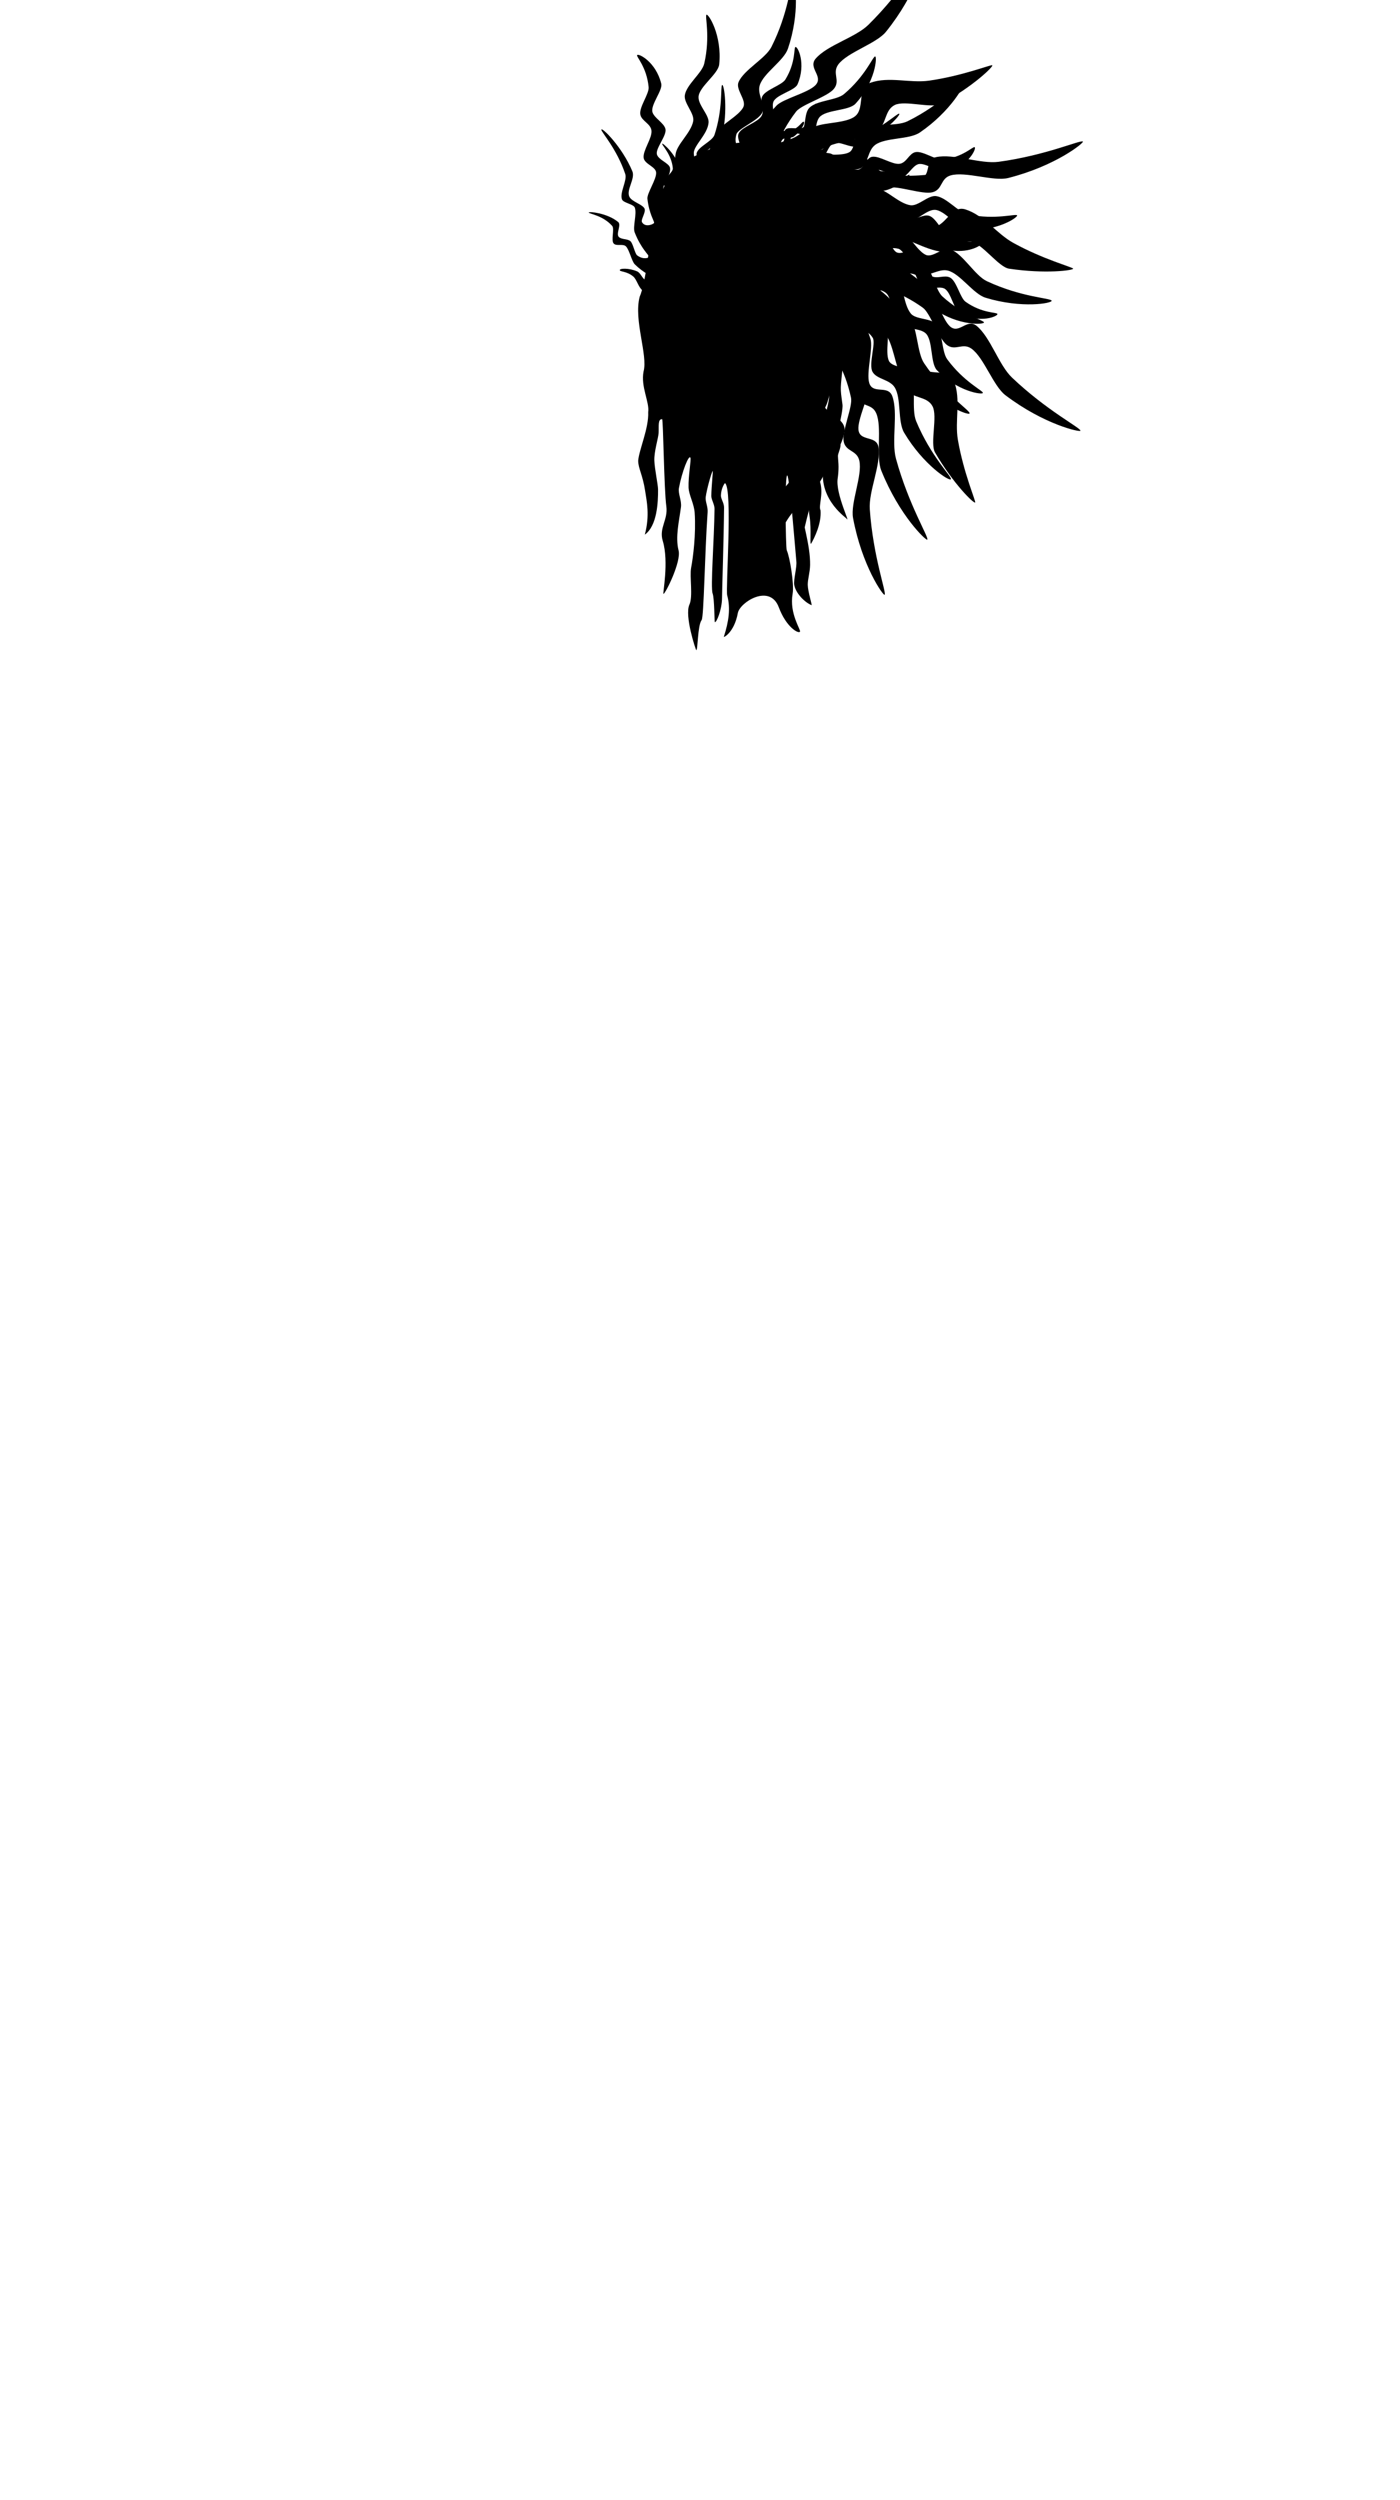 <svg viewBox="0 0 560 1e3"><path id="path4786" class="hair" d="m337.228 145.312c-1.106 10.88-1.224 9.32-.244 16.415.267 1.931-.924 6.45-1.143 8.17-.586 4.609.062 3.804.372 7.803.123 1.586-1.068 3.709-1.039 4.697.04 1.35.243 2.764.244 4.278 6e-4 1.476-.096 3.041-.35 4.71-.931 6.129 5.442 18.613 3.535 16.035-.516-.697-12.6-8.685-8.724-23.132.186-.693-1.248-2.389-.4-4.236 1.857-4.043.195-7.366.426-11.16.271-4.449 2.215-9.181 1.627-11.033-4.727 14.157-5.189 28.848-3.444 35.129 1.342 4.829-.797 9.491.131 11.121.432 5.346-2.52 11.166-3.733 13.27-.684 1.186.158-5.513-.638-10.655-.837-5.414-.734-19.711-2.629-22.987-.581 4.891.964 14.435-.215 21.862-.332 2.086 3.165 12.356 3.037 20.364-.048 2.964-.987 5.765-.946 7.98.051 2.784 1.872 8.259 1.53 8.116-3.031-1.27-6.428-5.022-6.93-8.125-.34-2.103 1.107-7.012.848-9.382-.244-2.233-2.675-33.583-3.616-34.371-1.094-.916-.67 28.978-.223 29.925 1.154 2.442 3.043 13.431 2.342 17.422-1.4 7.97 3.423 14.435 2.942 15.143-.607.894-5.472-1.763-8.462-9.749-3.626-9.683-15.61-1.98-16.391 2.271-1.434 7.805-5.736 9.9-5.604 9.514 1.997-6.149 2.736-11.465 1.352-16.568-.681-2.495 2.244-42.611-.863-44.878-.127-.092-1.534 1.913-1.654 4.83-.06 1.461 1.274 3.025 1.257 4.953-.111 12.518-.798 33.12-.815 36.167-.025 4.68-2.27 10.06-2.89 9.602-.161-.119-.142-9.474-.86-11.404-.915-2.46.627-21.349.749-33.879.018-1.827-1.292-3.648-1.282-5.127.027-4.023.832-10.552.527-10.011-.654 1.158-2.362 7.456-2.771 10.386-.245 1.759.929 3.858.773 6.037-1.166 16.298-1.476 41.969-2.404 43.196-1.638 2.166-1.486 12.185-2.146 12.021-.212-.053-4.769-13.774-2.74-18.189 1.494-3.25.022-11.247.686-14.751.78-4.118 1.997-13.36 1.42-22.023-.242-3.626-2.345-7.098-2.448-10.133-.15-4.428 1.116-11.065.751-11.861-.65-1.414-3.414 5.675-4.594 12.102-.427 2.326 1.161 4.947.801 7.705-.737 5.637-2.318 11.89-.953 17.267 1.14 4.493-5.208 17.233-6.034 17.402-.45.092 2.289-12.713-.293-21.214-1.581-5.208 2.185-8.433 1.433-13.83-.928-6.665-1.242-34.822-1.676-34.847-1.786-.102-1.273 2.818-1.416 5.515-.115 2.166-1.837 7.363-1.708 11.04.118 3.351 1.467 9.526 1.487 11.531.052 5.217-.392 14.614-5.294 18.1 2.069-7.779.767-13.241.135-17.454-.978-6.514-2.733-8.865-2.787-12.108.351-4.436 4.288-12.999 4.008-19.429.576-4.035-3.045-10.147-1.858-16.265 1.785-6.631-4.005-20.457-1.556-29.894 2.587-5.906 3.701-21.247 4.558-22.118 3.85-5.54 10.17.46 12.527.293 1.539-.63 2.419.035 5.484 1.705 17.048 6.86 53.995-.675 60.721 24.033 1.898 6.973 2.116 10.259 1.854 12.847-.351 3.469-3.65 8.464-3.786 9.852z"/><path d="m296.645 60.076c-.581.185-3.376-2.009-2.082-6.377.711-2.399 9.24-5.624 10.409-8.873 1.14-3.169-2.166-7.071-1.087-10.671 1.47-4.9 9.64-9.815 11.293-14.695 4.839-14.281 3.014-26.814 1.936-26.346-1.072.465-1.649 11.98-8.546 25.659-2.343 4.647-11.06 9.154-13.156 14.089-1.264 2.975 3.271 7.147 1.918 9.977-1.656 3.463-9.152 7.084-10.548 10.052-3.918 8.329-4.968 13.562-5.606 13.936-.38.223-3.684-2.319-3.662-5.628.02-3.058 5.483-7.398 5.917-12.131.281-3.064-4.139-6.945-4.015-10.281.151-4.072 7.868-9.14 8.263-13.017 1.2-11.786-4.377-20.415-5.085-19.871-.729.56 1.623 8.521-.892 19.516-.879 3.844-7.181 8.462-7.775 12.709-.443 3.172 3.955 7.232 3.359 10.332-.901 4.686-6.36 9.084-7.011 13.005-1.251 7.537.194 13.61-.244 14.072-.297.313-4.029 2.095-4.686.181-.539-1.569 3.242-5.923 2.651-8.613-.425-1.938-4.699-3.142-5.245-5.405-.574-2.378 3.974-7.44 3.447-10.031-.502-2.466-4.545-4.432-5.214-6.815-.828-2.95 4.175-8.735 3.52-11.382-2.171-8.778-9.156-12.244-9.655-11.426-.416.683 3.82 4.643 4.603 12.801.258 2.692-3.845 7.974-3.335 10.919.458 2.642 4.167 3.64 4.473 6.489.326 3.029-3.542 7.966-3.127 10.918.347 2.467 4.749 3.439 4.987 5.783.27 2.659-3.734 8.346-3.482 10.571.701 6.19 2.867 9.041 2.662 9.634-.159.459-3.481 2.021-4.828-.279-.597-1.02 1.694-4.043.997-5.473-.823-1.691-5.027-2.681-6.033-4.68-1.38-2.742 2.414-7.252 1.181-10.206-4.105-9.834-12.253-17.786-12.401-16.664-.121.917 6.122 7.557 9.545 17.712.885 2.626-2.349 7.52-1.29 10.212.543 1.382 4.623 1.879 5.12 3.255.914 2.533-.899 7.751-.046 9.932 2.546 6.507 5.771 9.121 5.799 9.789.012.302-2.278 1.296-4.816-.614-.926-.697-1.623-4.765-2.702-5.677-1.174-.993-3.232-.592-4.498-1.567-1.513-1.166 1.011-4.927-.379-6.084-4.415-3.677-11.839-4.277-11.782-3.826.073.579 5.542 1.089 9.344 5.332 1.12 1.25-.613 5.922.703 7.155 1.164 1.09 3.71-.098 4.851 1.094 1.391 1.452 2.287 5.949 3.551 7.192 3.529 3.468 6.761 4.618 6.883 5.12.112.461-1.218 1.462-2.677 1.073-1.061-.283-1.946-2.82-3.248-3.383-3.399-1.471-7.282-1.284-6.971-.439.218.592 2.867.368 5.382 2.472 1.357 1.135 2.125 4.457 3.697 5.533 3.169 2.171 6.978 3.625 7.28 4.239 7.32 14.867 22.198 25.689 36.717 23.357 58.846-23.011 43.945-58.9 20.77-75.19-.483-.339.176-5.238 8.182-9.468 4.783-2.527 15.49-3.391 20.985-6.855 3.752-2.366 2.73-8.107 6.963-10.217 4.041-2.014 14.842 1.524 18.515-.46 12.845-6.939 21.164-15.076 20.481-15.445-.575-.311-11.788 4.243-25.275 6.166-7.61 1.085-16.069-1.799-23.444.84-5.359 1.918-2.418 9.399-5.598 12.881-3.103 3.398-12.339 2.798-16.598 4.645-12.319 5.342-15.225 11.911-15.892 11.661-.503-.189.963-7.996 8.326-17.63 2.193-2.87 12.531-5.892 15.142-9.121 2.722-3.365-.872-6.26 1.788-9.796 3.659-4.862 15.218-8.298 19.025-13.02 12.189-15.119 15.768-29.424 15.1-29.576-1.092-.25-8.353 13.167-22.085 26.747-5.177 5.119-16.417 8.112-21.102 13.535-3.237 3.746 3.254 7.054-.077 10.614-2.923 3.124-13.124 5.477-15.685 8.277-9.332 10.205-13.084 17.684-13.885 17.761z" class="hair" id="path4781-0"/><path d="m328.71 74.315c-.576-.201-1.49-3.635 2.17-6.348 2.01-1.49 10.764 1.06 13.652-.833 2.816-1.847 2.519-6.953 5.546-9.18 4.12-3.032 13.604-2.048 17.859-4.954 12.452-8.504 18.527-19.616 17.386-19.89-1.136-.273-8.519 8.583-22.254 15.367-4.666 2.305-14.341.666-18.983 3.35-2.798 1.617-1.682 7.678-4.465 9.126-3.405 1.772-11.572.159-14.472 1.692-8.138 4.301-12.123 7.851-12.858 7.767-.438-.05-1.55-4.068.457-6.699 1.854-2.431 8.828-2.616 12.021-6.137 2.066-2.279.867-8.038 2.972-10.63 2.569-3.163 11.782-2.575 14.428-5.436 8.045-8.697 8.775-18.946 7.881-18.936-.919.009-3.825 7.785-12.445 15.06-3.013 2.543-10.826 2.445-13.854 5.482-2.261 2.268-1.187 8.157-3.526 10.276-3.537 3.203-10.544 3.436-13.421 6.178-5.531 5.271-8.026 10.993-8.655 11.099-.425.072-4.479-.748-3.854-2.672.513-1.578 6.151-2.784 7.297-5.289.825-1.804-1.866-5.336-.942-7.472.971-2.245 7.649-3.556 8.785-5.944 1.081-2.273-.968-6.274-.07-8.581 1.112-2.855 8.587-4.471 9.656-6.98 3.542-8.319.043-15.289-.846-14.935-.743.295.262 6.007-4.016 12.997-1.412 2.306-7.866 4.061-9.229 6.721-1.222 2.386 1.142 5.414-.326 7.875-1.561 2.617-7.619 4.237-9.062 6.845-1.206 2.18 1.728 5.602.509 7.619-1.383 2.287-8.001 4.425-9.137 6.355-3.161 5.368-3.144 8.948-3.664 9.299-.403.271-3.997-.478-3.691-3.125.136-1.174 3.784-2.213 4.087-3.774.359-1.846-2.405-5.165-2.008-7.367.545-3.021 6.289-4.344 7.079-7.446 2.631-10.327.9-21.579.108-20.772-.648.661.35 9.719-3.02 19.893-.871 2.631-6.397 4.597-7.17 7.385-.396 1.431 2.565 4.281 2.135 5.679-.793 2.573-5.378 5.653-6.007 7.909-1.877 6.731-.871 10.758-1.251 11.308-.172.249-2.599-.334-3.479-3.386-.321-1.114 1.567-4.784 1.253-6.161-.342-1.499-2.227-2.416-2.652-3.956-.508-1.841 3.77-3.329 3.355-5.09-1.318-5.592-6.889-10.535-7.115-10.14-.29.506 3.774 4.201 4.261 9.878.143 1.672-4.05 4.364-3.739 6.14.275 1.571 3.023 2.152 3.219 3.79.238 1.997-1.749 6.129-1.486 7.882.735 4.892 2.627 7.755 2.423 8.23-.187.435-1.852.436-2.784-.752-.678-.864.14-3.423-.562-4.656-1.832-3.219-5.048-5.404-5.307-4.542-.182.604 2.069 2.018 2.814 5.211.402 1.723-.981 4.839-.372 6.644 1.228 3.64 3.397 7.091 3.269 7.764-3.087 16.281 2.296 33.873 15.3 40.738 60.859 16.987 70.526-20.651 61.799-47.601-.182-.561 3.289-4.08 12.23-2.648 5.341.855 14.417 6.602 20.891 7.137 4.42.365 7.055-4.837 11.707-3.978 4.44.82 10.945 10.14 15.072 10.763 14.437 2.176 25.976.675 25.652-.03-.272-.594-11.971-3.695-23.904-10.267-6.734-3.708-11.76-11.098-19.239-13.422-5.436-1.689-7.583 6.058-12.217 6.928-4.523.85-11.542-5.182-16.057-6.266-13.056-3.136-19.327.366-19.71-.235-.288-.453 5.576-5.811 17.252-9.083 3.478-.975 13.555 2.825 17.584 1.814 4.198-1.053 3.067-5.527 7.318-6.753 5.847-1.686 17.15 2.517 23.031 1.032 18.83-4.754 30.289-14.034 29.847-14.558-.723-.856-14.591 5.501-33.728 8.098-7.214.979-17.996-3.387-25-1.87-4.839 1.048-1.64 7.593-6.442 8.435-4.214.739-13.781-3.513-17.51-2.815-13.592 2.545-21.087 6.266-21.773 5.846z" class="hair" id="path4781-0-3"/><path d="m353.095 101.786c-.203-.575 1.907-3.435 6.312-2.272 2.42.638 5.898 9.067 9.181 10.138 3.202 1.045 7.002-2.377 10.633-1.406 4.942 1.322 10.099 9.341 15.027 10.848 14.42 4.408 26.892 2.209 26.393 1.146-.497-1.058-12.024-1.289-25.903-7.773-4.716-2.203-9.481-10.781-14.477-12.728-3.011-1.174-7.046 3.484-9.915 2.216-3.511-1.552-7.355-8.935-10.363-10.242-8.443-3.667-13.705-4.56-14.098-5.186-.234-.373 2.207-3.752 5.516-3.829 3.057-.071 7.559 5.258 12.303 5.551 3.071.189 6.818-4.346 10.156-4.322 4.075.029 9.372 7.59 13.259 7.869 11.817.846 20.275-4.987 19.709-5.679-.582-.712-8.468 1.878-19.534-.306-3.868-.763-8.674-6.925-12.937-7.391-3.184-.348-7.111 4.17-10.226 3.667-4.711-.76-9.271-6.085-13.209-6.618-7.571-1.025-13.598.602-14.073.178-.322-.287-2.215-3.964-.322-4.679 1.552-.586 6.017 3.063 8.689 2.392 1.924-.483 3-4.791 5.245-5.405 2.359-.645 7.556 3.749 10.13 3.144 2.45-.576 4.294-4.676 6.656-5.416 2.924-.916 8.856 3.911 11.483 3.177 8.709-2.433 11.964-9.519 11.132-9.993-.695-.396-4.526 3.958-12.657 4.985-2.683.339-8.085-3.604-11.014-3.006-2.627.537-3.514 4.274-6.352 4.666-3.018.417-8.069-3.301-11.006-2.798-2.456.421-3.295 4.849-5.63 5.158-2.649.35-8.454-3.482-10.671-3.163-6.166.886-8.951 3.137-9.55 2.949-.464-.145-2.124-3.419.134-4.834 1.002-.628 4.092 1.572 5.501.833 1.665-.873 2.529-5.105 4.497-6.17 2.699-1.462 7.321 2.196 10.237.875 9.707-4.398 17.411-12.781 16.285-12.895-.921-.093-7.37 6.346-17.418 10.072-2.599.964-7.587-2.122-10.246-.984-1.365.584-1.74 4.678-3.1 5.215-2.505.989-7.774-.666-9.929.252-6.428 2.74-8.944 6.042-9.61 6.089-.302.021-1.363-2.238.469-4.832.669-.947 4.714-1.765 5.594-2.871.957-1.204.494-3.248 1.431-4.542 1.12-1.547 4.955.863 6.07-.561 3.543-4.523 3.921-11.962 3.471-11.891-.576.09-.922 5.572-5.05 9.499-1.216 1.157-5.938-.435-7.13.917-1.055 1.196.209 3.705-.948 4.882-1.41 1.434-5.878 2.464-7.082 3.765-3.36 3.631-4.413 6.897-4.912 7.034-.457.126-1.498-1.174-1.153-2.644.251-1.069 2.76-2.03 3.284-3.348 1.368-3.442 1.065-7.317.23-6.981-.585.235-.282 2.876-2.31 5.453-1.094 1.39-4.391 2.257-5.42 3.861-2.075 3.233-3.414 7.083-4.019 7.404-14.64 7.763-25.012 22.958-22.246 37.4 24.764 58.13 60.191 42.16 75.779 18.507.325-.493 5.241.019 9.709 7.894 2.67 4.705 3.854 15.382 7.481 20.77 2.477 3.679 8.185 2.486 10.421 6.654 2.134 3.979-1.078 14.881 1.015 18.493 7.321 12.631 15.703 20.703 16.052 20.009.294-.584-4.595-11.655-6.921-25.078-1.313-7.575 1.317-16.116-1.542-23.408-2.077-5.299-9.467-2.135-13.043-5.209-3.489-3-3.166-12.249-5.14-16.452-5.709-12.153-12.362-14.861-12.132-15.536.174-.508 8.021.723 17.872 7.794 2.934 2.106 6.265 12.348 9.571 14.862 3.445 2.619 6.231-1.059 9.845 1.494 4.97 3.512 8.751 14.962 13.585 18.626 15.477 11.731 29.883 14.879 30.016 14.206.217-1.099-13.412-7.955-27.397-21.273-5.272-5.021-8.6-16.166-14.161-20.687-3.842-3.123-6.953 3.464-10.611.241-3.21-2.828-5.868-12.954-8.744-15.43-10.48-9.022-18.068-12.548-18.169-13.347z" class="hair" id="path4781-0-3-5"/><path d="m339.47 114.692c.123-.598 3.404-1.961 6.581 1.305 1.745 1.794.382 10.81 2.644 13.419 2.205 2.545 7.226 1.571 9.837 4.275 3.554 3.68 3.841 13.21 7.288 17.04 10.086 11.209 21.908 15.751 22.028 14.583.119-1.163-9.64-7.301-18.193-20.01-2.906-4.318-2.57-14.125-5.847-18.368-1.976-2.558-7.833-.645-9.639-3.21-2.21-3.139-1.698-11.447-3.603-14.118-5.346-7.493-9.395-10.97-9.41-11.709-.009-.44 3.825-2.078 6.7-.439 2.657 1.514 3.768 8.402 7.683 11.097 2.534 1.745 8.082-.211 10.931 1.53 3.477 2.125 4.12 11.335 7.308 13.576 9.691 6.815 19.945 6.174 19.817 5.29-.132-.91-8.225-2.755-16.583-10.329-2.922-2.648-3.865-10.404-7.278-13-2.549-1.939-8.243-.09-10.654-2.127-3.646-3.079-4.809-9.992-7.91-12.479-5.96-4.78-11.964-6.491-12.152-7.1-.128-.412.145-4.539 2.135-4.175 1.632.298 3.578 5.726 6.213 6.527 1.898.577 5.04-2.56 7.28-1.929 2.354.663 4.543 7.107 7.061 7.915 2.396.769 6.089-1.795 8.495-1.212 2.978.722 5.574 7.916 8.203 8.64 8.717 2.403 15.158-1.992 14.689-2.827-.392-.697-5.919 1.059-13.416-2.25-2.474-1.092-5.072-7.255-7.89-8.252-2.528-.894-5.214 1.852-7.848.725-2.801-1.198-5.214-6.987-7.991-8.07-2.321-.905-5.323 2.458-7.483 1.519-2.451-1.066-5.451-7.341-7.515-8.21-5.741-2.418-9.287-1.925-9.704-2.394-.323-.363-.059-4.025 2.606-4.074 1.182-.022 2.697 3.456 4.285 3.548 1.877.11 4.798-3.072 7.034-2.971 3.066.138 5.142 5.655 8.322 6.025 10.585 1.233 21.507-1.981 20.601-2.658-.741-.554-9.586 1.641-20.118-.345-2.724-.513-5.408-5.728-8.274-6.123-1.471-.203-3.902 3.112-5.344 2.872-2.656-.443-6.319-4.577-8.639-4.901-6.921-.964-10.778.569-11.374.266-.269-.137-.015-2.62 2.892-3.899 1.061-.467 4.95.916 6.273.422 1.441-.538 2.098-2.529 3.568-3.155 1.757-.749 3.801 3.293 5.492 2.647 5.367-2.051 9.524-8.231 9.102-8.402-.541-.22-3.662 4.3-9.223 5.539-1.638.365-4.864-3.433-6.583-2.889-1.52.481-1.73 3.283-3.328 3.695-1.947.502-6.308-.917-8.01-.423-4.751 1.38-7.336 3.636-7.834 3.497-.456-.128-.678-1.778.375-2.86.766-.787 3.411-.317 4.54-1.176 2.946-2.244 4.683-5.722 3.794-5.865-.623-.1-1.724 2.32-4.79 3.483-1.654.628-4.926-.328-6.634.516-3.444 1.701-6.576 4.311-7.26 4.274-16.547-.892-33.266 6.785-38.338 20.588-8.733 62.579 29.857 67.149 55.405 54.911.532-.255 4.481 2.717 4.253 11.769-.137 5.408-4.624 15.168-4.292 21.655.227 4.43 5.734 6.348 5.502 11.073-.221 4.51-8.593 12.197-8.66 16.371-.235 14.598 2.789 25.834 3.446 25.419.553-.349 2.069-12.356 6.992-25.059 2.778-7.168 9.433-13.133 10.741-20.855.951-5.612-7.013-6.709-8.493-11.186-1.444-4.369 3.599-12.129 4.073-16.748 1.37-13.357-2.936-19.106-2.391-19.566.411-.346 6.501 4.753 11.3 15.889 1.429 3.317-.995 13.811.543 17.669 1.603 4.02 5.886 2.303 7.667 6.354 2.449 5.571-.211 17.332 2.043 22.963 7.219 18.029 17.942 28.151 18.402 27.643.752-.83-7.395-13.729-12.516-32.349-1.931-7.02.96-18.286-1.476-25.026-1.683-4.656-7.744-.615-9.218-5.262-1.293-4.078 1.647-14.126.458-17.729-4.332-13.132-9.018-20.065-8.693-20.801z" class="hair" id="path4781-0-3-5-5"/><path d="m342.888 132.518c.238-.562 3.724-1.253 6.195 2.574 1.358 2.102-1.75 10.674-.046 13.677 1.662 2.929 6.776 2.961 8.805 6.125 2.761 4.306 1.169 13.707 3.795 18.14 7.685 12.973 18.384 19.751 18.731 18.629.345-1.117-8.017-9.054-13.904-23.196-2-4.805.257-14.354-2.122-19.159-1.434-2.896-7.554-2.173-8.82-5.043-1.549-3.512.585-11.558-.757-14.55-3.768-8.398-7.055-12.603-6.924-13.331.078-.434 4.159-1.285 6.656.887 2.307 2.007 2.043 8.978 5.351 12.391 2.142 2.209 7.966 1.382 10.416 3.649 2.992 2.767 1.812 11.923 4.496 14.748 8.162 8.587 18.342 9.975 18.39 9.083.05-.918-7.523-4.318-14.228-13.388-2.344-3.17-1.744-10.961-4.58-14.178-2.118-2.402-8.064-1.709-10.028-4.18-2.969-3.736-2.751-10.743-5.302-13.79-4.904-5.858-10.454-8.717-10.519-9.351-.044-.429 1.034-4.422 2.915-3.674 1.542.613 2.383 6.318 4.809 7.622 1.748.939 5.445-1.519 7.518-.46 2.178 1.113 3.057 7.862 5.367 9.149 2.198 1.225 6.323-.562 8.568.482 2.778 1.293 3.909 8.857 6.344 10.084 8.074 4.07 15.254 1.027 14.958.116-.247-.761-6.011-.125-12.712-4.844-2.211-1.557-3.546-8.111-6.114-9.642-2.303-1.373-5.476.791-7.838-.832-2.511-1.726-3.738-7.876-6.248-9.483-2.098-1.344-5.702 1.364-7.636.018-2.193-1.527-3.901-8.269-5.754-9.527-5.153-3.5-8.728-3.713-9.044-4.255-.245-.42.734-3.958 3.356-3.482 1.163.211 1.965 3.919 3.504 4.322 1.819.477 5.309-2.068 7.481-1.53 2.979.739 3.93 6.555 6.975 7.544 10.136 3.29 21.477 2.286 20.722 1.444-.617-.689-9.721-.276-19.657-4.293-2.569-1.039-4.176-6.68-6.908-7.63-1.402-.488-4.437 2.284-5.804 1.765-2.517-.957-5.296-5.73-7.506-6.503-6.596-2.306-10.68-1.561-11.204-1.975-.237-.187.5-2.572 3.602-3.254 1.132-.249 4.673 1.872 6.068 1.647 1.518-.244 2.554-2.067 4.118-2.392 1.87-.388 3.08 3.976 4.864 3.675 5.666-.955 10.956-6.198 10.577-6.449-.487-.322-4.435 3.496-10.132 3.617-1.678.036-4.094-4.322-5.887-4.127-1.585.173-2.342 2.879-3.989 2.969-2.008.11-6.004-2.14-7.77-1.989-4.93.419-7.908 2.123-8.369 1.888-.422-.215-.316-1.877.93-2.73.906-.621 3.407.36 4.682-.261 3.33-1.621 5.717-4.69 4.873-5.004-.591-.22-2.147 1.935-5.381 2.473-1.745.29-4.766-1.29-6.606-.799-3.711.991-7.295 2.934-7.959 2.763-16.049-4.128-33.951.113-41.637 12.649-20.866 59.641 16.073 71.708 43.528 64.732.572-.145 3.86 3.545 1.856 12.375-1.197 5.275-7.516 13.963-8.465 20.389-.649 4.388 4.374 7.351 3.217 11.938-1.104 4.378-10.823 10.27-11.71 14.349-3.1 14.267-2.345 25.878-1.619 25.601.61-.234 4.458-11.708 11.783-23.195 4.133-6.482 11.831-11.022 14.632-18.336 2.035-5.316-5.557-7.956-6.128-12.637-.557-4.568 5.913-11.185 7.286-15.62 3.969-12.827.878-19.311 1.502-19.654.471-.259 5.44 5.939 7.955 17.801.749 3.534-3.691 13.346-2.941 17.431.781 4.257 5.319 3.416 6.268 7.737 1.306 5.943-3.615 16.952-2.511 22.917 3.533 19.097 12.057 31.129 12.609 30.721.901-.666-4.551-14.915-5.912-34.179-.513-7.262 4.537-17.741 3.473-24.828-.735-4.896-7.472-2.125-8.003-6.972-.466-4.253 4.392-13.526 3.935-17.293-1.666-13.728-4.897-21.446-4.434-22.104z" class="hair" id="path4781-0-3-5-5-5"/></svg>